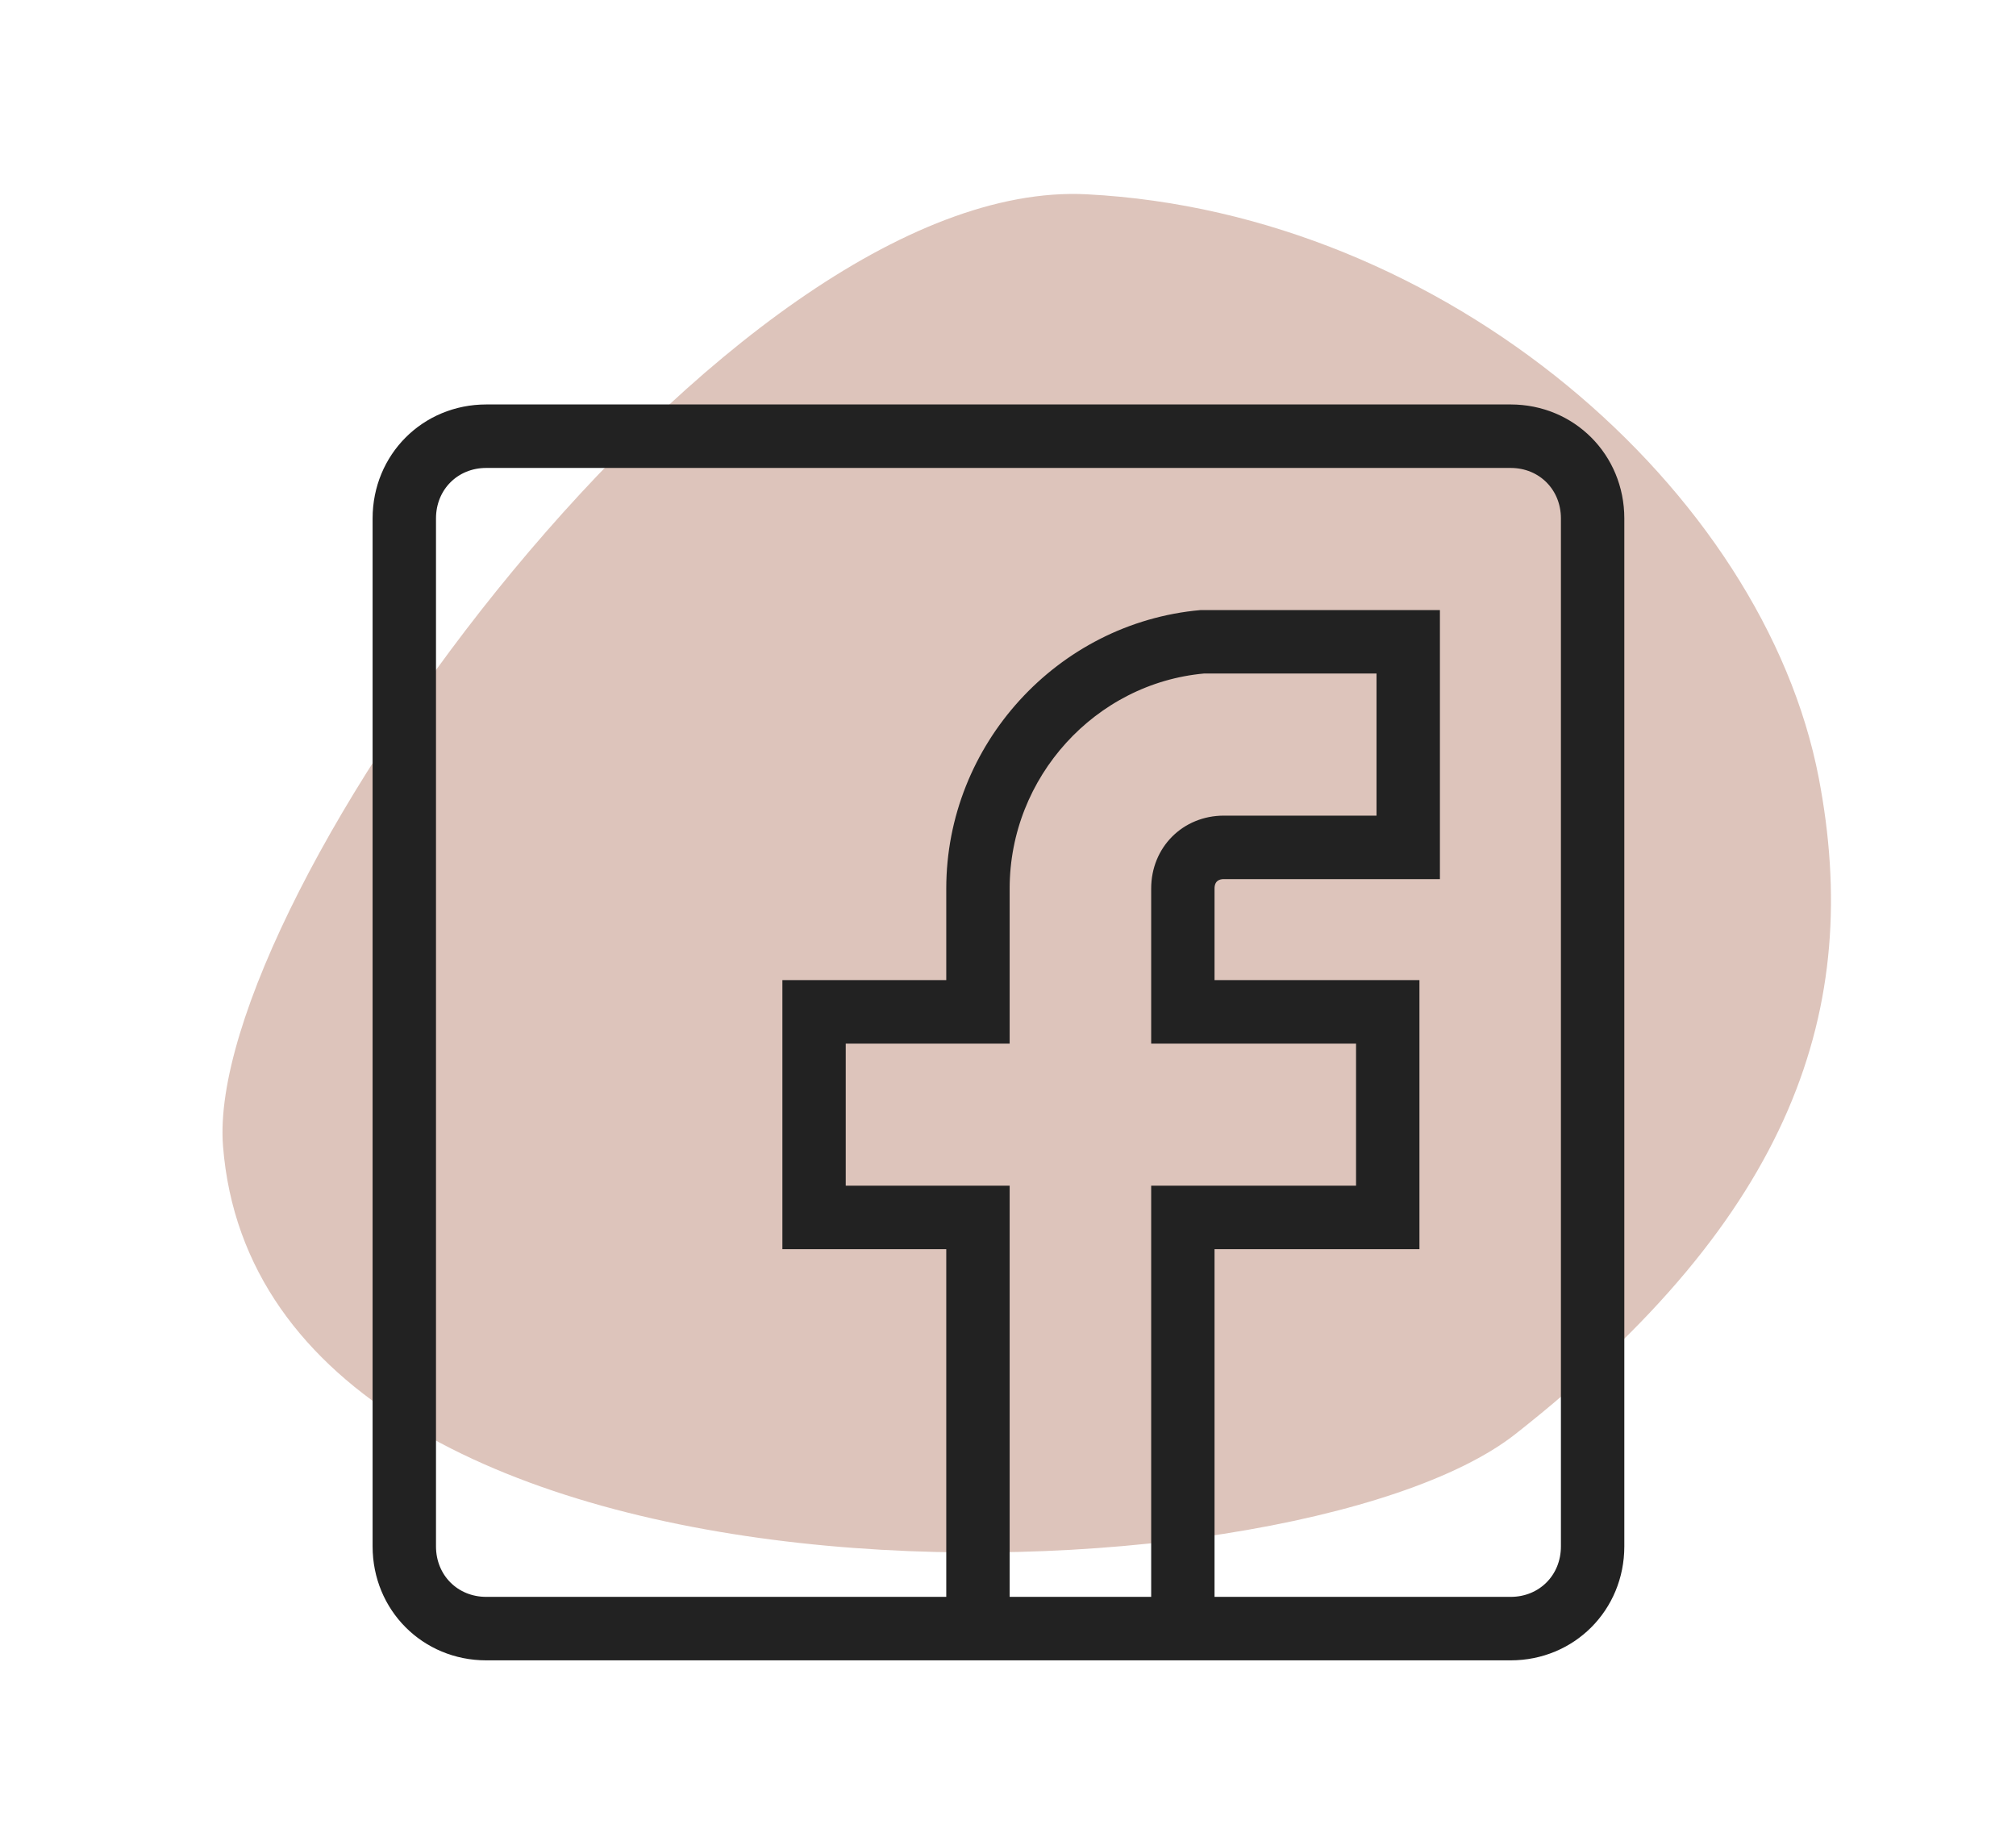 <svg width="45" height="41" viewBox="0 0 45 41" fill="none" xmlns="http://www.w3.org/2000/svg">
<path d="M40.598 17.368C41.581 22.495 40.029 27.132 33.826 32.01C28.787 35.974 5.853 36.669 4.978 25.582C4.545 20.093 16.227 3.924 24.259 4.337C32.291 4.749 39.368 10.959 40.598 17.368Z" fill="#AB6D57" fill-opacity="0.4"/>
<path d="M33.72 9.278H10.854C9.573 9.278 8.567 10.287 8.567 11.572V34.517C8.567 35.802 9.573 36.811 10.854 36.811H21.372H26.86H33.72C35.001 36.811 36.007 35.802 36.007 34.517V11.572C36.007 10.287 35.001 9.278 33.72 9.278ZM22.287 35.894V26.716H18.628V23.044H22.287V19.832C22.287 17.216 24.299 15.014 26.86 14.784H30.976V18.456H27.318C26.54 18.456 25.946 19.052 25.946 19.832V23.044H30.519V26.716H25.946V35.894H22.287V35.894ZM35.092 34.517C35.092 35.297 34.498 35.894 33.72 35.894H26.86V27.633H31.434V22.127H26.86V19.832C26.86 19.557 27.043 19.373 27.318 19.373H31.891V13.867H26.815C23.75 14.142 21.372 16.758 21.372 19.832V22.127H17.714V27.633H21.372V35.894H10.854C10.076 35.894 9.482 35.297 9.482 34.517V11.572C9.482 10.792 10.076 10.195 10.854 10.195H33.72C34.498 10.195 35.092 10.792 35.092 11.572V34.517H35.092Z" fill="#222222" stroke="#222222" stroke-width="0.5"/>
</svg>
